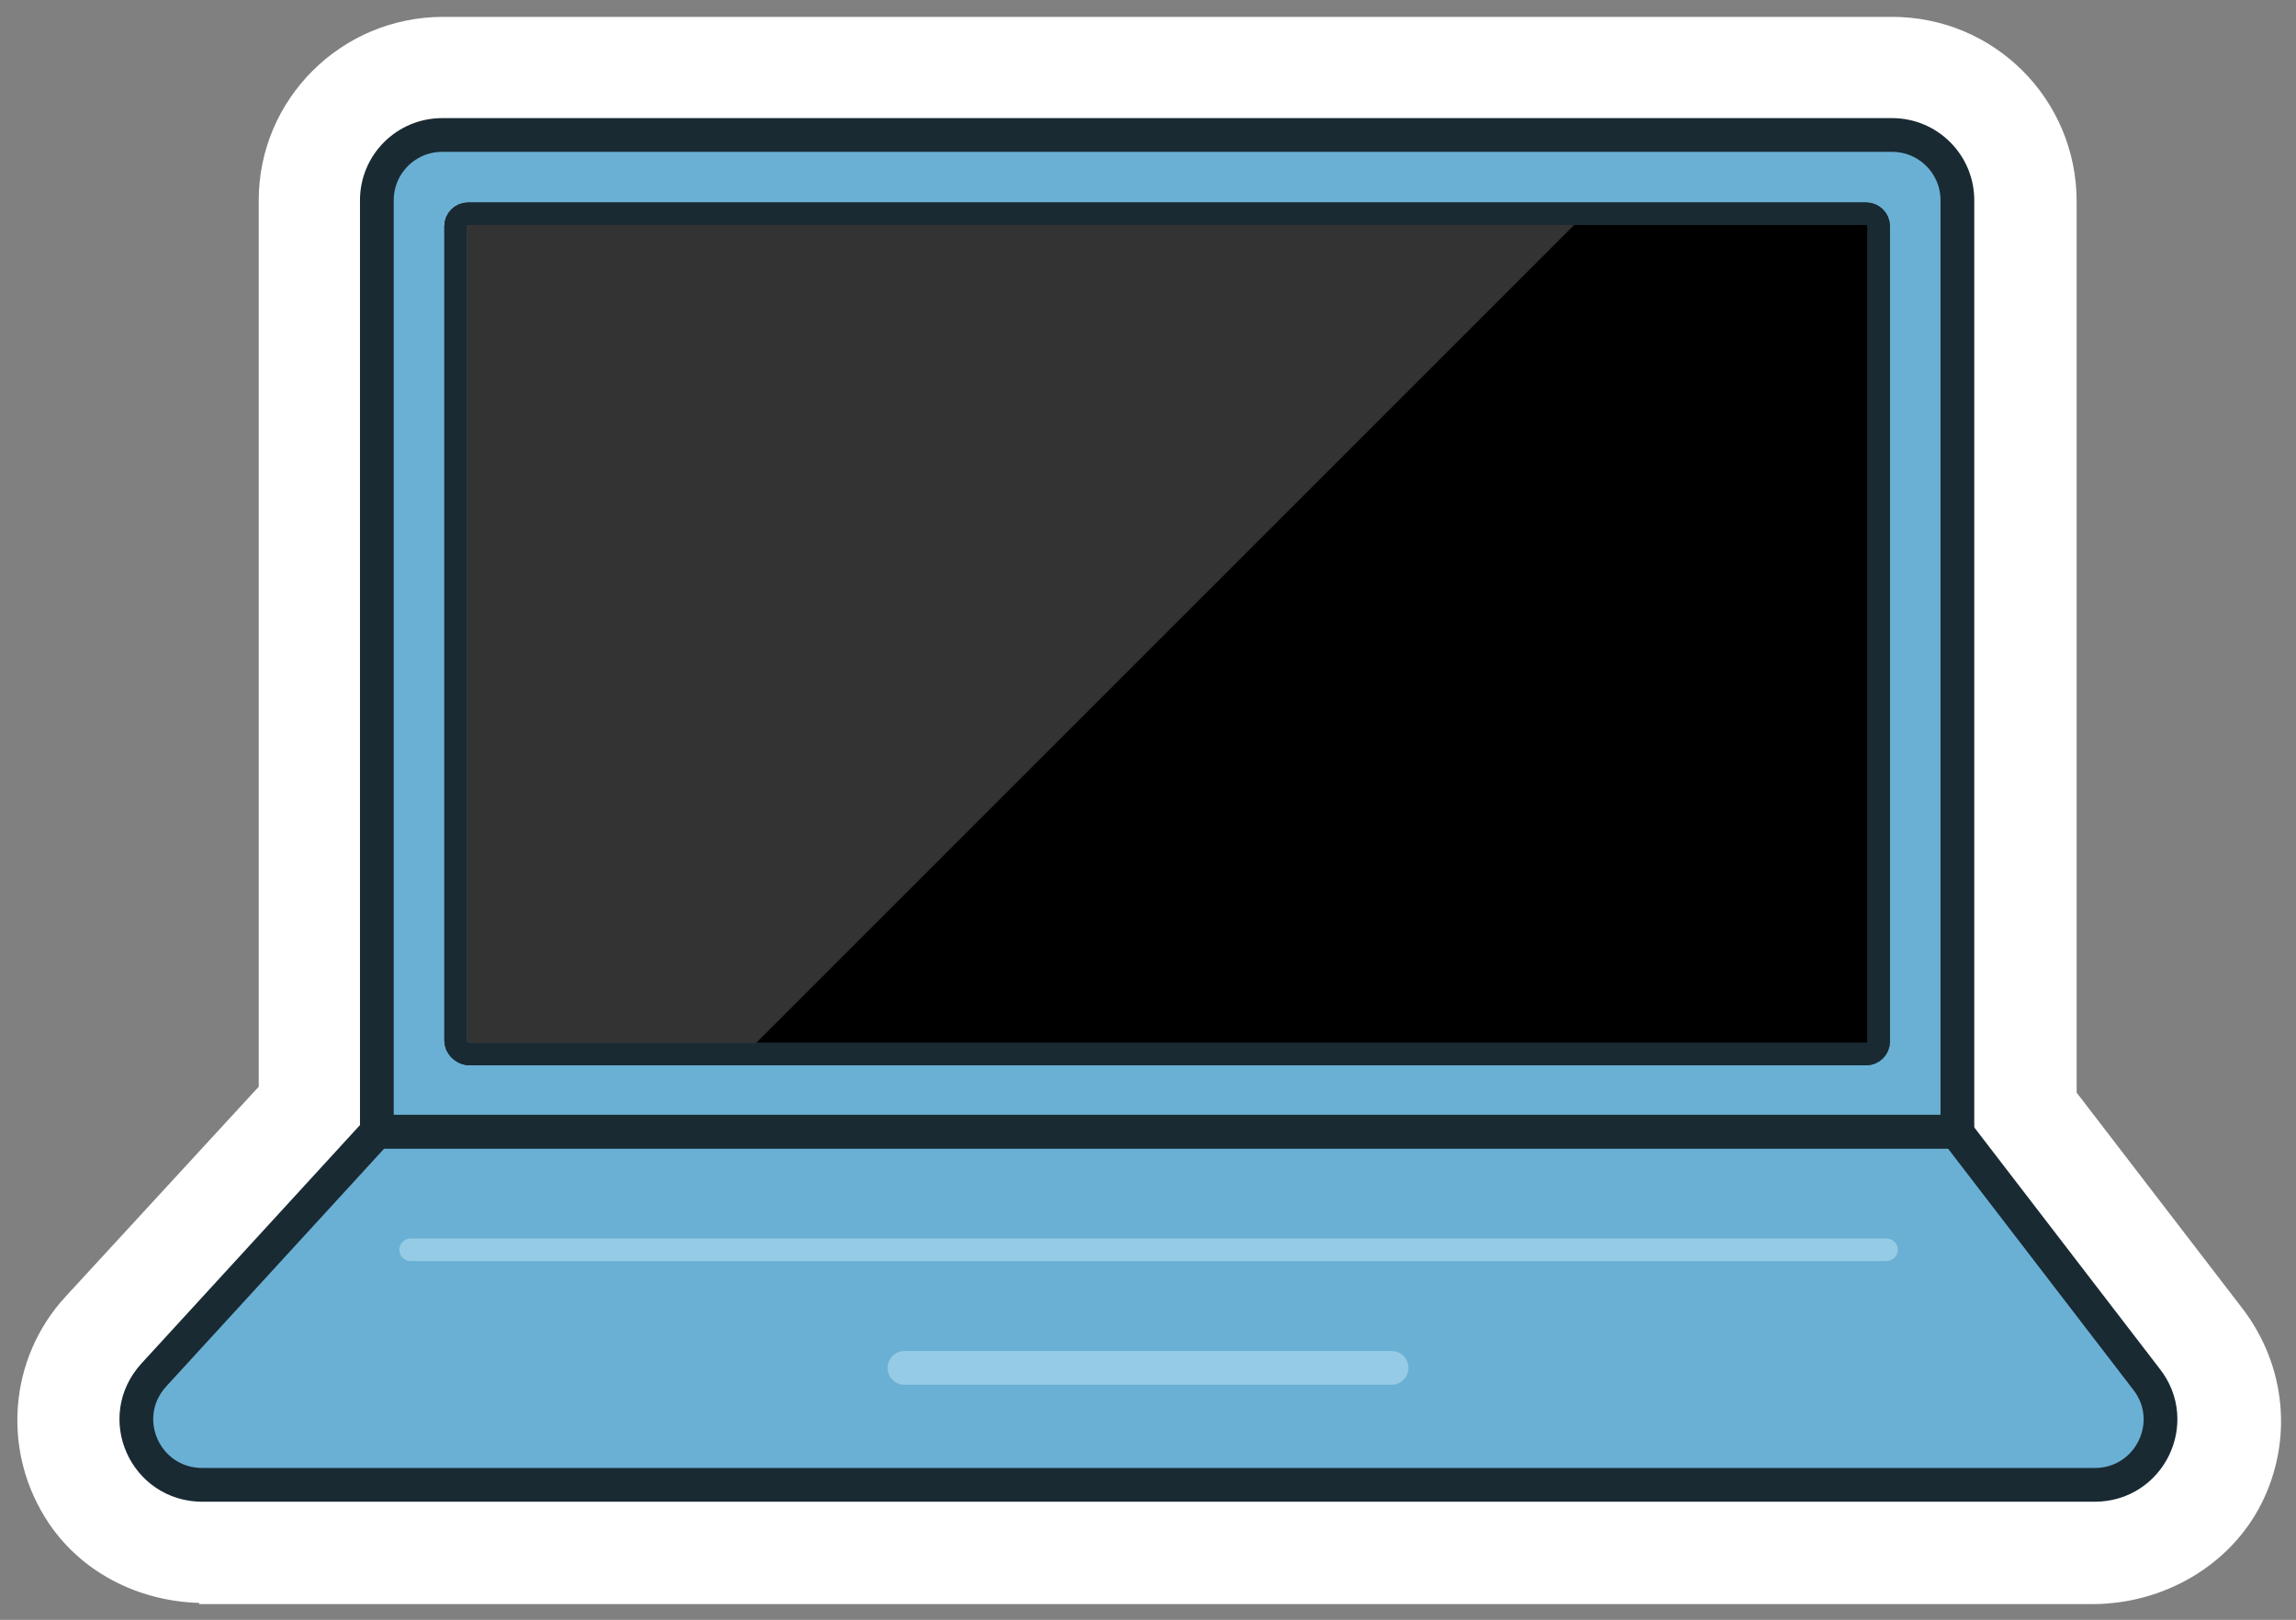 <svg version="1.1" id="Layer_2" xmlns="http://www.w3.org/2000/svg" xmlns:xlink="http://www.w3.org/1999/xlink" x="0px" y="0px" viewBox="0 0 204.1 144" style="enable-background:new 0 0 204.1 144;" xml:space="preserve">
	<rect x="0" y="0" width="204.1" height="144" fill="#808080" stroke="none"/>
	<style type="text/css">
		.st0b{fill:#FFFFFF;stroke:#FFFFFF;stroke-miterlimit:10;}
		.st1b{fill:#6AB0D4;stroke:#192A33;stroke-width:3;stroke-miterlimit:10;}
		.st2b{fill:none;stroke:#95CBE5;stroke-width:2;stroke-linecap:round;stroke-miterlimit:10;}
		.st3b{fill:none;stroke:#95CBE5;stroke-width:3;stroke-linecap:round;stroke-miterlimit:10;}
		.st4b{stroke:#192A33;stroke-width:2;stroke-miterlimit:10;}
		.st5b{fill:url(#Overlay_1_);stroke:#192A33;stroke-width:2;stroke-miterlimit:10;}
		.st6b{fill:#FFFFFF;}
		.st7b{fill:#366780;stroke:#192A33;stroke-width:3;stroke-miterlimit:10;}
		.st8b{fill:url(#OVERLAY_2_);stroke:#192A33;stroke-width:3;stroke-miterlimit:10;}
		.st9b{fill:none;stroke:#6AB0D4;stroke-width:3;stroke-linecap:round;stroke-miterlimit:10;}
		.st10b{stroke:#192A33;stroke-width:3;stroke-miterlimit:10;}
		.st11b{fill:url(#OVERLAY_6_);stroke:#192A33;stroke-width:3;stroke-miterlimit:10;}
		.st12b{fill:url(#OVERLAY_7_);stroke:#192A33;stroke-width:3;stroke-miterlimit:10;}
		.st13b{fill:none;stroke:#6AB0D4;stroke-width:2;stroke-linecap:round;stroke-miterlimit:10;}
		.st14b{fill:#47A0CC;stroke:#192A33;stroke-width:2.48;stroke-miterlimit:10;}
		.st15b{fill:url(#OVERLAY_8_);stroke:#192A33;stroke-width:3;stroke-miterlimit:10;}
		.st16b{fill:none;stroke:#192A33;stroke-width:2;stroke-linecap:round;stroke-miterlimit:10;}
		.st17b{fill:url(#OVERLAY_12_);stroke:#192A33;stroke-width:3;stroke-miterlimit:10;}
		.st18b{fill:#95CBE5;stroke:#192A33;stroke-width:3;stroke-miterlimit:10;}
		.st19b{fill:#95CBE5;stroke:#192A33;stroke-width:2;stroke-miterlimit:10;}
		.st20b{fill:none;stroke:#192A33;stroke-width:3;stroke-linecap:round;stroke-miterlimit:10;}
		.st21b{fill:#47A0CC;stroke:#192A33;stroke-width:3;stroke-miterlimit:10;}
		.st22b{fill:#95CBE5;stroke:#192A33;stroke-width:3;stroke-linecap:round;stroke-miterlimit:10;}
		.st23b{fill:url(#OVERLAY_13_);stroke:#192A33;stroke-width:3;stroke-linecap:round;stroke-miterlimit:10;}
		.st24b{fill:none;stroke:#366780;stroke-width:2;stroke-linecap:round;stroke-miterlimit:10;}
		.st25b{fill:#49F254;}
		.st26b{fill:#366780;}
		.st27b{fill:url(#OVERLAY_14_);stroke:#192A33;stroke-width:3;stroke-linecap:round;stroke-miterlimit:10;}
		.st28b{fill:url(#OVERLAY_15_);stroke:#192A33;stroke-width:3;stroke-linecap:round;stroke-miterlimit:10;}
	</style>
	<g id="Laptop">
		<path class="st0b" d="M18.2,142c-5.3,0-10.4-2.4-13.4-6.8c-4.2-6.2-3.5-14.3,1.4-19.6l17.3-18.8c0,0,0,0,0-0.1V17.8
			C23.5,9.1,30.6,2,39.4,2h128.8c8.8,0,15.9,7.1,15.9,15.9v79.3c0,0,0,0,0,0.1l14.9,19.4c3.7,4.9,4.3,11.3,1.6,16.7
			c-2.7,5.4-8.5,8.7-14.6,8.7H18.2z"/>
		<path id="Base" class="st1b" d="M173.9,100.6H33.6c0,0,0,0-0.1,0l-19.8,21.6c-3.5,3.8-0.8,9.8,4.3,9.8h168.2c4.9,0,7.6-5.6,4.6-9.4
			L173.9,100.6C174,100.6,174,100.6,173.9,100.6z"/>
		<line id="Keyboard_1_" class="st2b" x1="36.5" y1="111.1" x2="167.7" y2="111.1"/>
		<line id="Mouse_1_" class="st3b" x1="80.4" y1="121.6" x2="123.7" y2="121.6"/>
		<path id="Top_1_" class="st1b" d="M174,100.6H33.5V17.8c0-3.2,2.6-5.8,5.8-5.8h128.9c3.2,0,5.8,2.6,5.8,5.8V100.6z"/>
		<g id="Screen_4_">
			<path id="Screen_2_" class="st4b" d="M40.5,92.5V20.1c0-0.6,0.5-1.1,1.1-1.1h124.3c0.6,0,1.1,0.5,1.1,1.1v72.5
				c0,0.6-0.5,1.1-1.1,1.1H41.6C41,93.6,40.5,93.1,40.5,92.5z"/>
			<linearGradient id="Overlay_1_" gradientUnits="userSpaceOnUse" x1="53.807" y1="6.359" x2="153.706" y2="106.259">
				<stop  offset="0.499" style="stop-color:#FFFFFF;stop-opacity:0.2"/>
				<stop  offset="0.5" style="stop-color:#000000;stop-opacity:0"/>
			</linearGradient>
			<path id="Overlay" class="st5b" d="M40.5,92.5V20.1c0-0.6,0.5-1.1,1.1-1.1h124.3c0.6,0,1.1,0.5,1.1,1.1v72.5c0,0.6-0.5,1.1-1.1,1.1
				H41.6C41,93.6,40.5,93.1,40.5,92.5z"/>
		</g>
	</g>
</svg>
